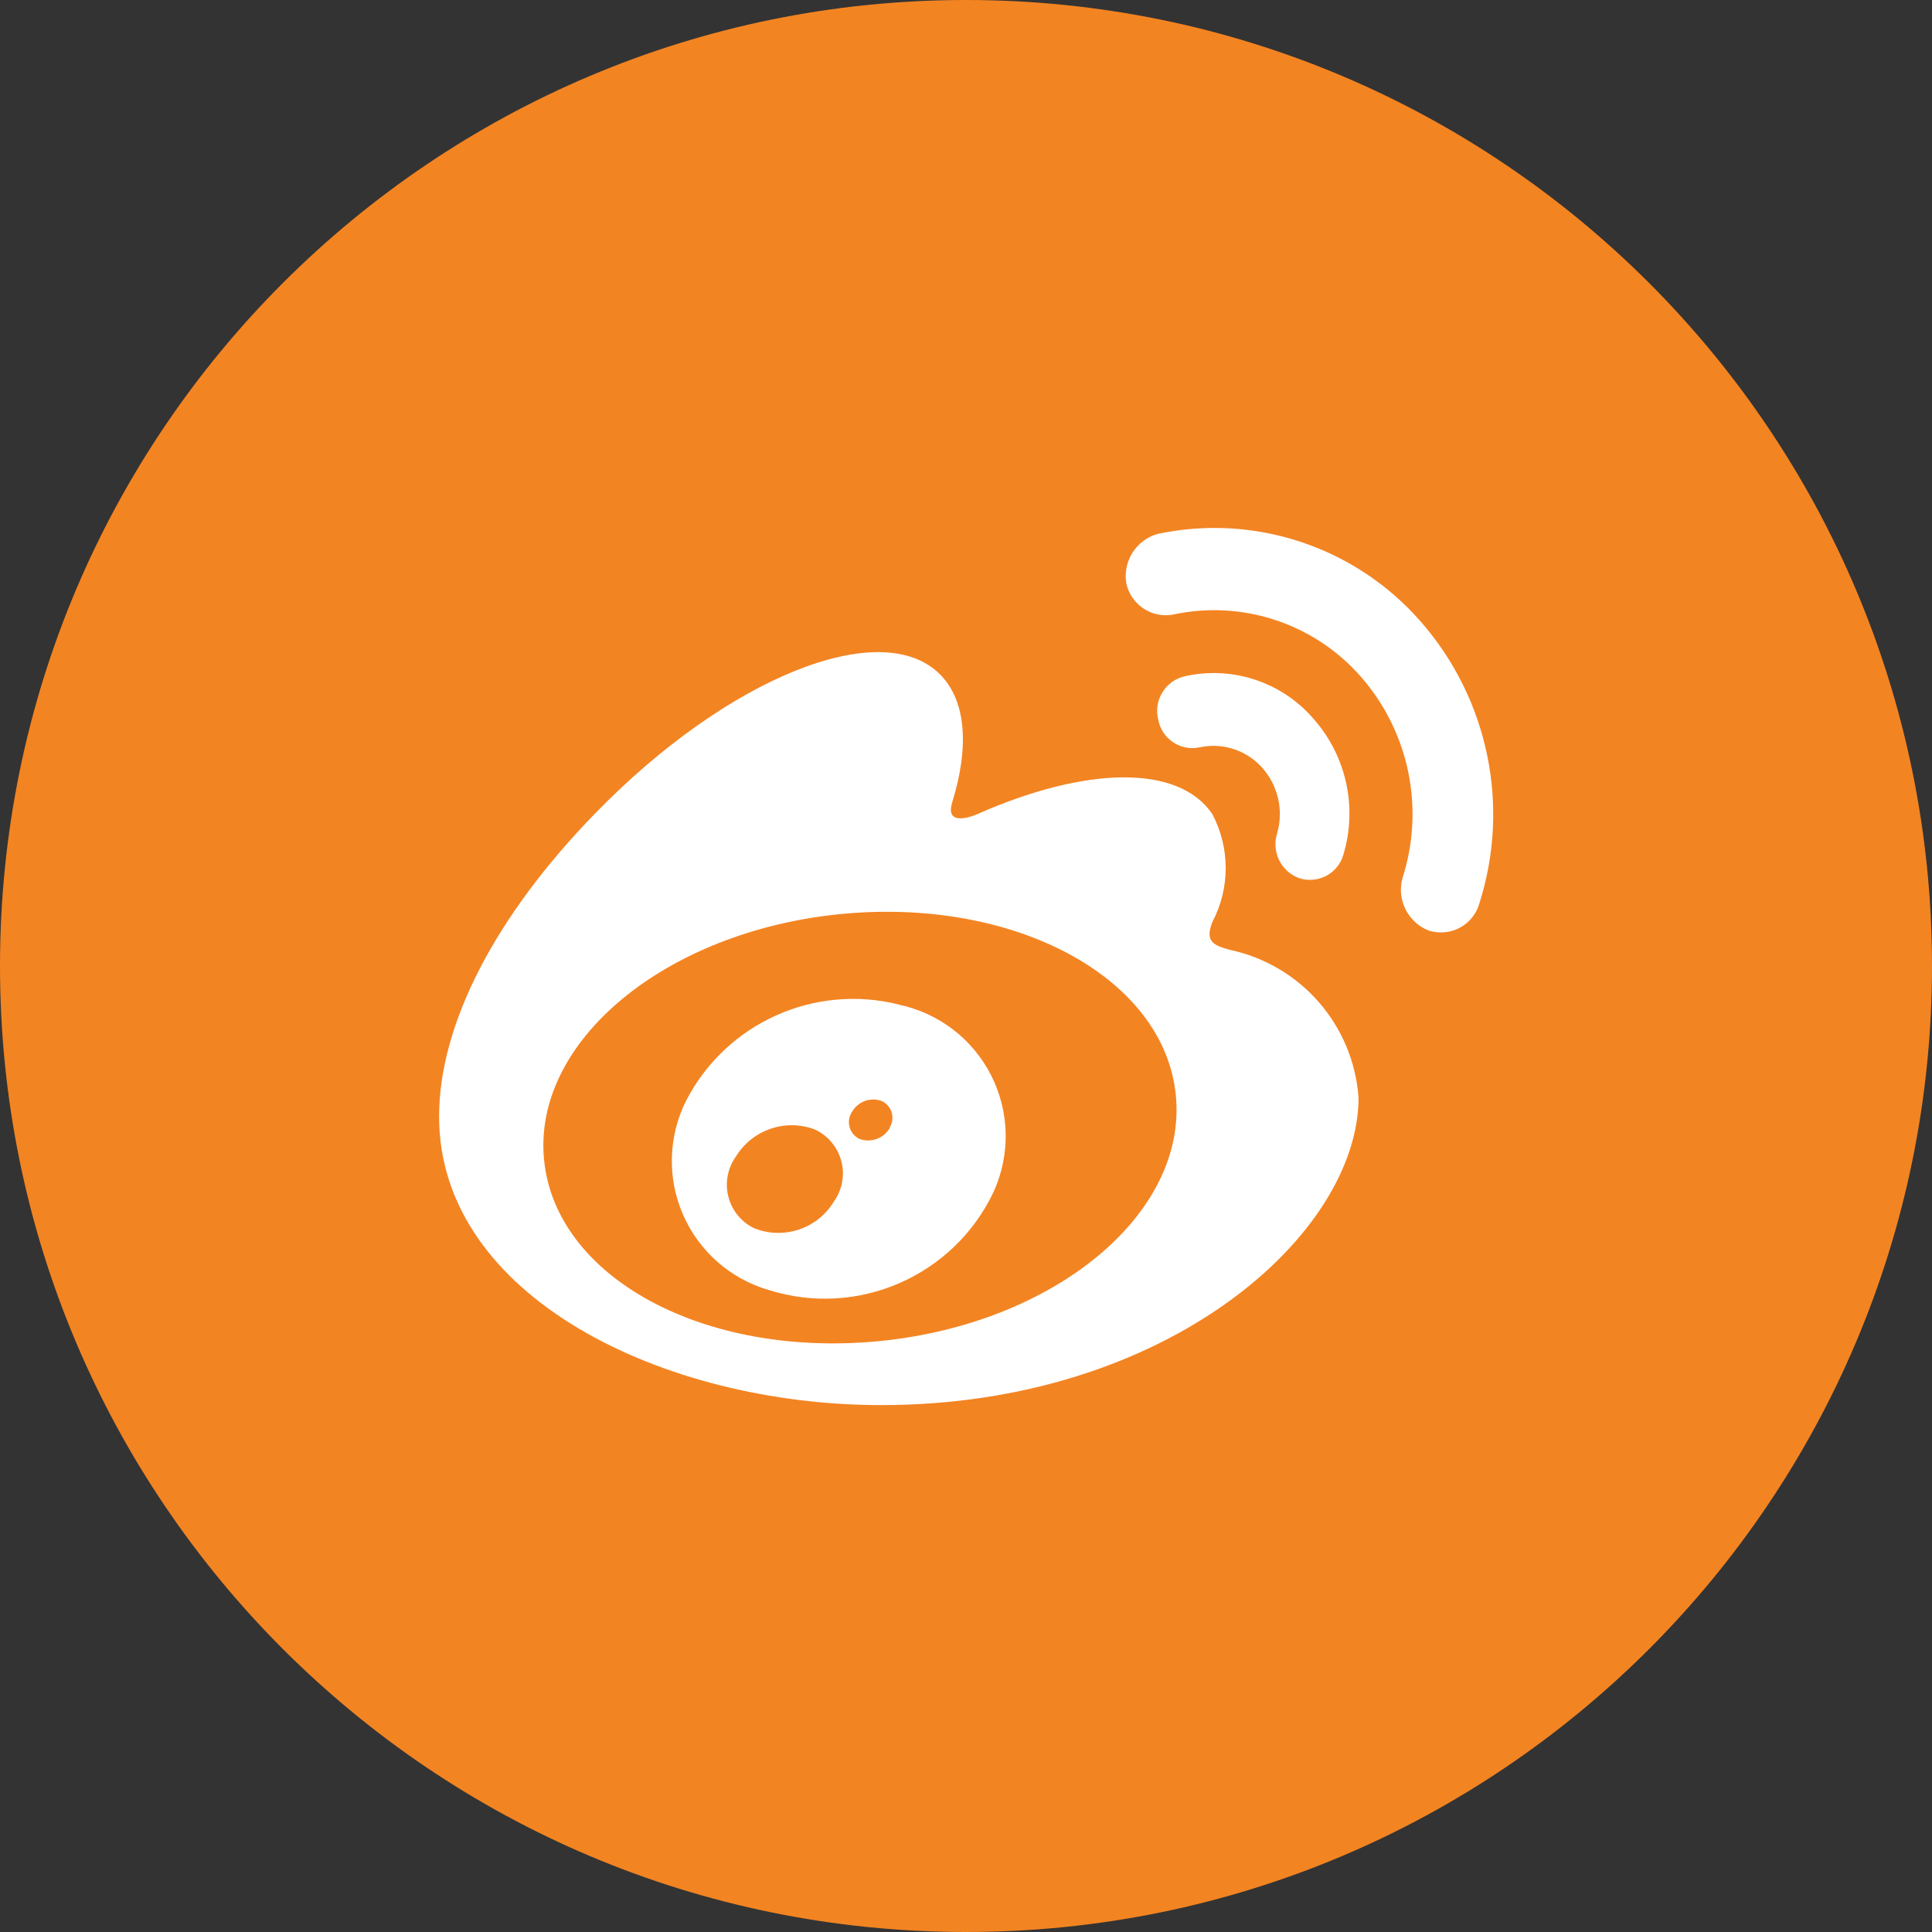 <?xml version="1.0" encoding="UTF-8"?>
<svg width="40px" height="40px" viewBox="0 0 40 40" version="1.1" xmlns="http://www.w3.org/2000/svg" xmlns:xlink="http://www.w3.org/1999/xlink">
    <rect x="0" y="0" width="40" height="40" fill="#333333" stroke="none"/>
    <!-- Generator: Sketch 61.1 (89650) - https://sketch.com -->
    <title>weibo@3x</title>
    <desc>Created with Sketch.</desc>
    <g id="#-图标" stroke="none" stroke-width="1" fill="none" fill-rule="evenodd">
        <g id="图标" transform="translate(-69, -178)" fill-rule="nonzero">
            <g id="weibo" transform="translate(69, 178)">
                <path d="M0,20 C0,31.046 8.954,40 20,40 C31.046,40 40,31.046 40,20 C40,8.954 31.046,0 20,0 C8.954,0 0,8.954 0,20 Z" id="路径" fill="#F38422"></path>
                <path d="M25.455,19.664 C25.145,19.573 24.936,19.509 25.1,19.091 C25.469,18.391 25.469,17.554 25.1,16.855 C24.391,15.809 22.455,15.873 20.236,16.855 C20.236,16.855 19.536,17.173 19.718,16.6 C20.064,15.473 20.009,14.527 19.473,13.973 C18.264,12.736 15.064,14.018 12.318,16.845 C10.282,18.936 9.091,21.182 9.091,23.118 C9.091,26.836 13.718,29.091 18.245,29.091 C24.182,29.091 28.127,25.545 28.127,22.727 C28.021,21.224 26.93,19.973 25.455,19.664 Z M18.227,27.764 C14.591,28.127 11.5,26.455 11.264,24.009 C11.027,21.564 13.764,19.291 17.382,18.927 C21,18.564 24.109,20.236 24.345,22.682 C24.582,25.127 21.845,27.4 18.227,27.764 Z M29.418,12.873 C28.065,11.322 25.977,10.626 23.964,11.055 C23.522,11.182 23.245,11.619 23.318,12.073 C23.41,12.511 23.831,12.8 24.273,12.727 C25.714,12.411 27.213,12.906 28.182,14.018 C29.177,15.16 29.502,16.74 29.036,18.182 C28.915,18.626 29.146,19.091 29.573,19.264 C29.786,19.334 30.019,19.315 30.218,19.211 C30.417,19.106 30.565,18.925 30.627,18.709 C31.274,16.686 30.816,14.472 29.418,12.873 L29.418,12.873 Z M27.218,14.909 C26.564,14.129 25.53,13.779 24.536,14 C24.34,14.043 24.169,14.164 24.065,14.336 C23.96,14.508 23.93,14.715 23.982,14.909 C24.019,15.098 24.13,15.264 24.291,15.37 C24.452,15.476 24.648,15.513 24.836,15.473 C25.32,15.368 25.821,15.536 26.145,15.909 C26.47,16.284 26.58,16.798 26.436,17.273 C26.327,17.651 26.53,18.049 26.9,18.182 C27.083,18.241 27.283,18.225 27.454,18.136 C27.625,18.047 27.753,17.893 27.809,17.709 C28.107,16.736 27.884,15.678 27.218,14.909 L27.218,14.909 Z M18.618,20.8 C16.867,20.357 15.04,21.178 14.209,22.782 C13.835,23.521 13.81,24.388 14.141,25.147 C14.471,25.906 15.123,26.479 15.918,26.709 C17.761,27.289 19.748,26.42 20.573,24.673 C20.922,23.904 20.903,23.018 20.521,22.265 C20.139,21.512 19.436,20.973 18.609,20.8 L18.618,20.8 Z M17.273,24.864 C16.934,25.438 16.227,25.677 15.609,25.427 C15.345,25.298 15.151,25.058 15.079,24.773 C15.007,24.487 15.065,24.185 15.236,23.945 C15.574,23.393 16.256,23.156 16.864,23.382 C17.134,23.504 17.336,23.741 17.415,24.027 C17.495,24.313 17.442,24.62 17.273,24.864 L17.273,24.864 Z M18.427,23.345 C18.304,23.567 18.039,23.667 17.8,23.582 C17.699,23.536 17.623,23.449 17.591,23.342 C17.56,23.236 17.576,23.121 17.636,23.027 C17.755,22.811 18.012,22.712 18.245,22.791 C18.348,22.835 18.426,22.922 18.46,23.028 C18.493,23.135 18.478,23.251 18.418,23.345 L18.427,23.345 Z" id="形状" fill="#FFFFFF"></path>
            </g>
        </g>
    </g>
</svg>